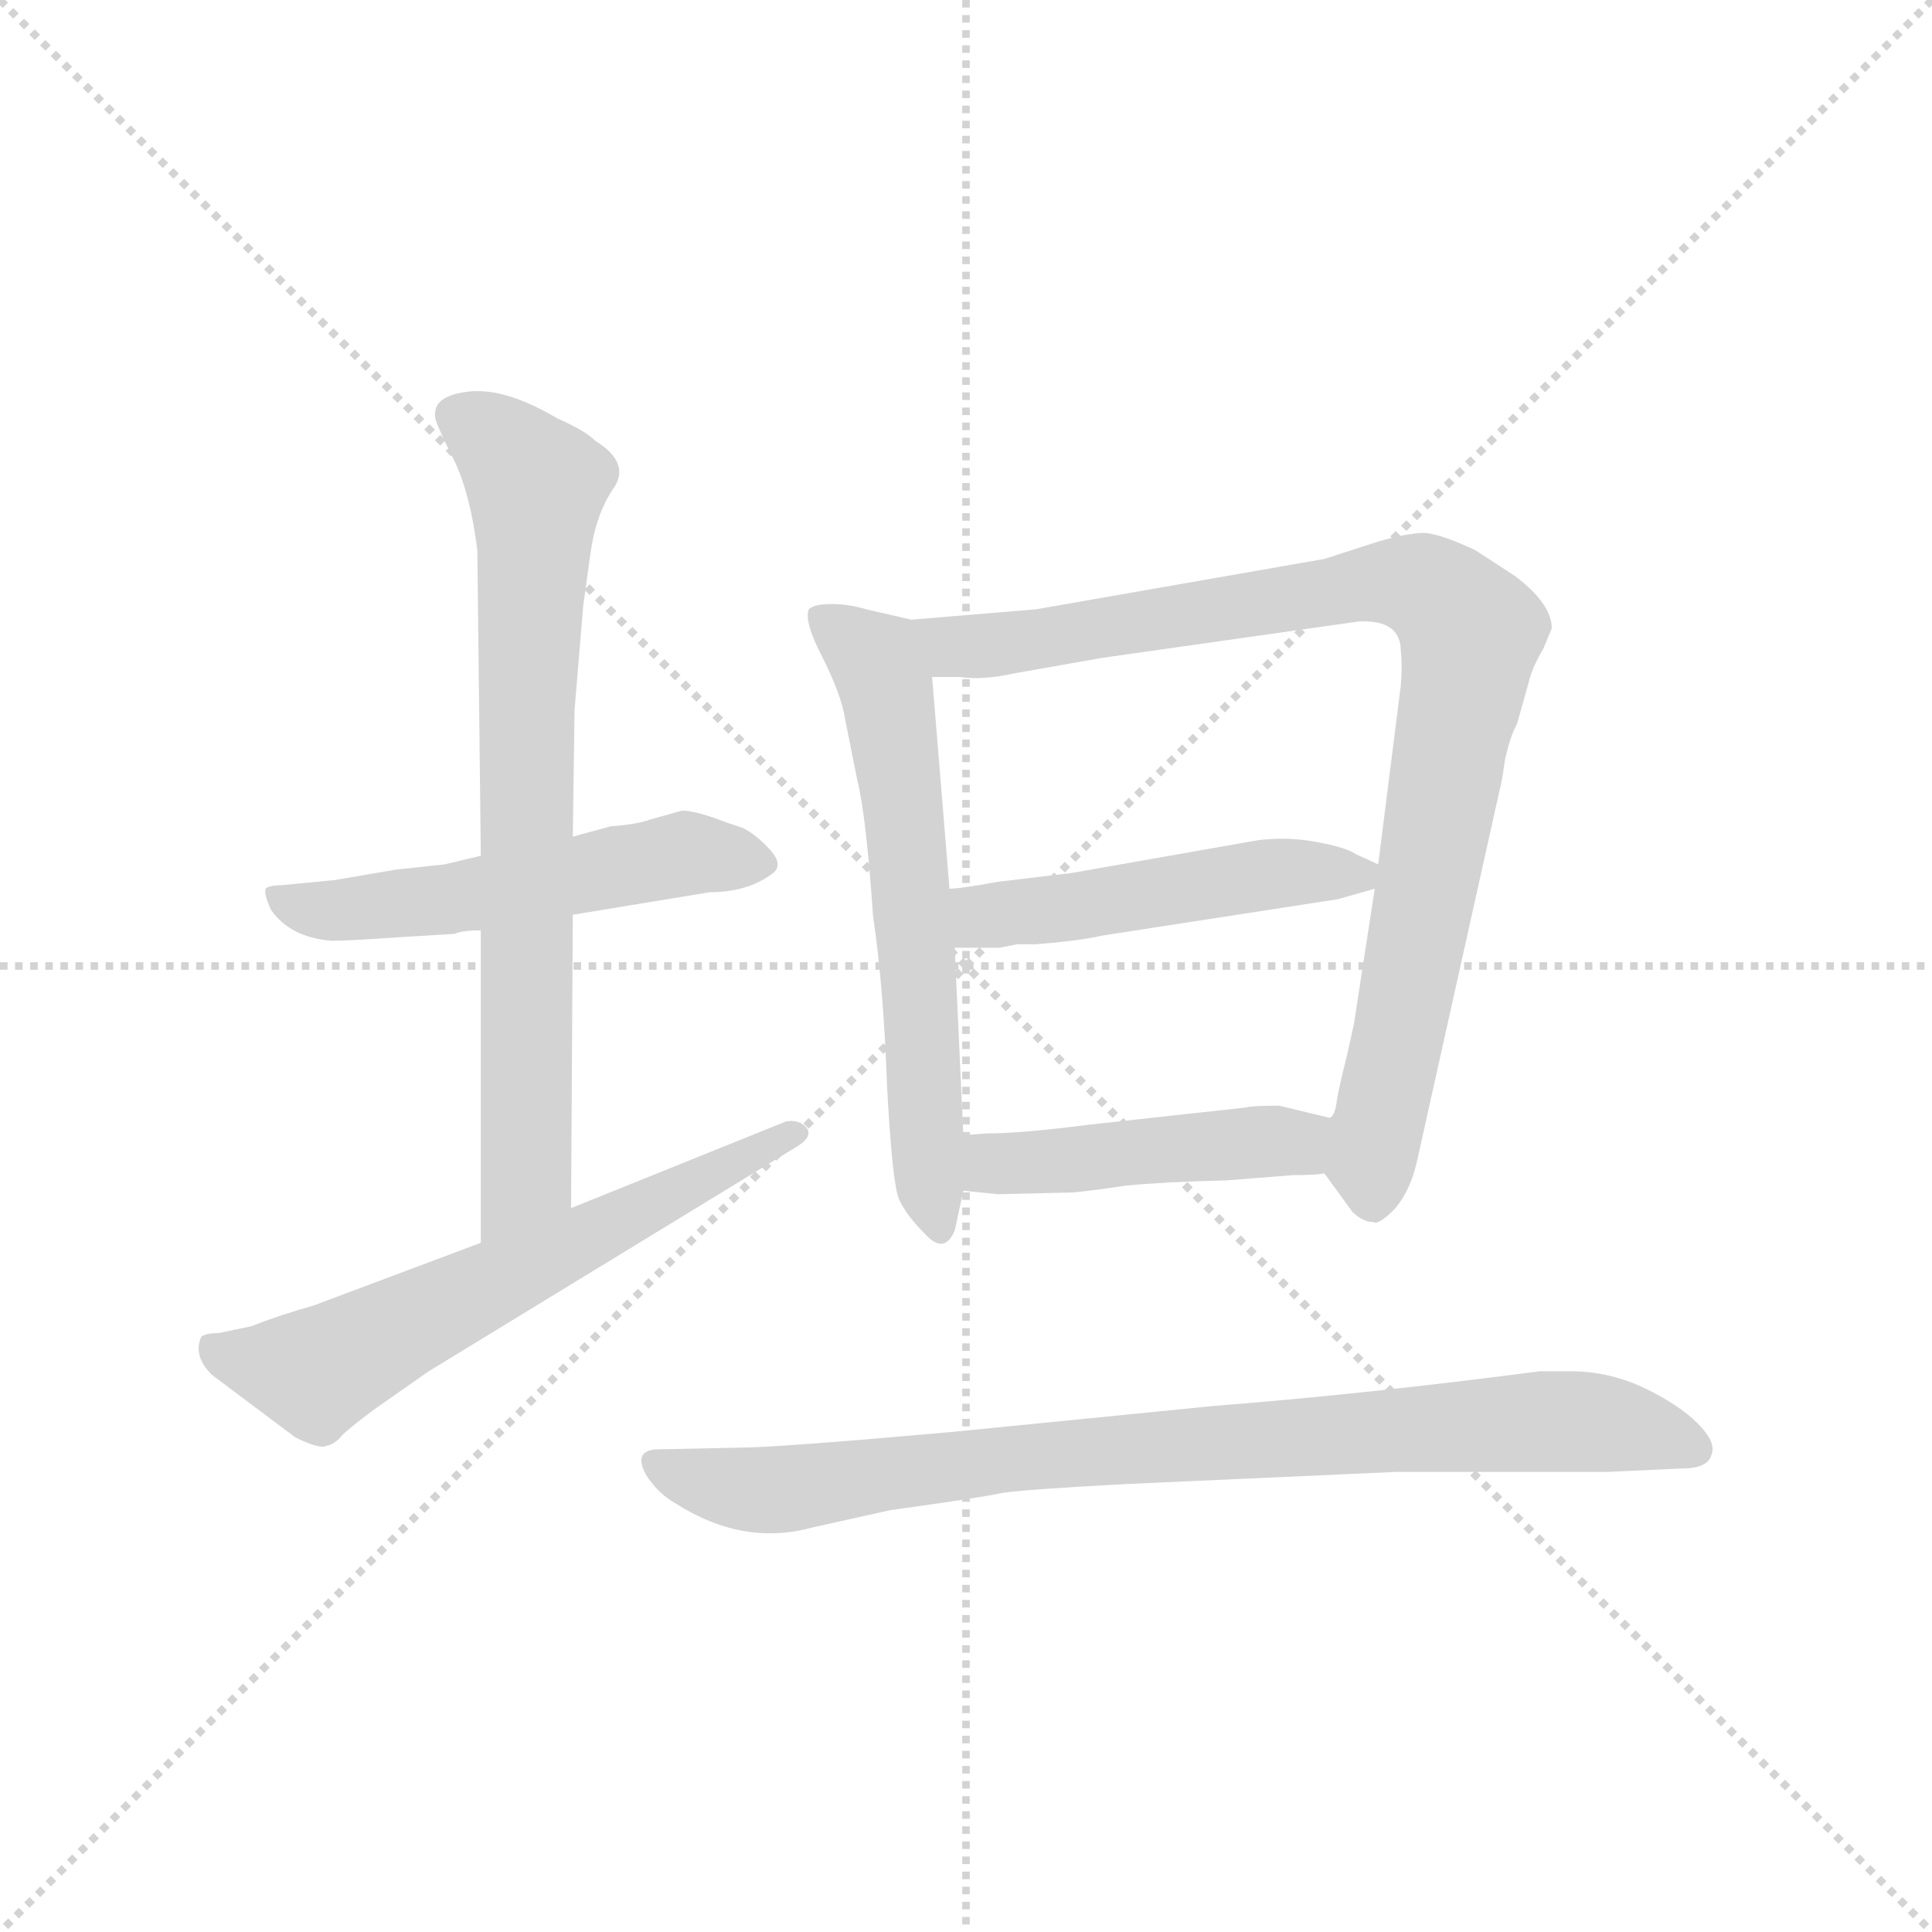 <svg version="1.1" viewBox="0 0 1024 1024" xmlns="http://www.w3.org/2000/svg">
  <g stroke="lightgray" stroke-dasharray="1,1" stroke-width="1" transform="scale(4, 4)">
    <line x1="0" y1="0" x2="256" y2="256"></line>
    <line x1="256" y1="0" x2="0" y2="256"></line>
    <line x1="128" y1="0" x2="128" y2="256"></line>
    <line x1="0" y1="128" x2="256" y2="128"></line>
  </g>
  <g transform="scale(0.92, -0.92) translate(60, -830)">
    <style type="text/css">
      
        @keyframes keyframes0 {
          from {
            stroke: blue;
            stroke-dashoffset: 535;
            stroke-width: 128;
          }
          64% {
            animation-timing-function: step-end;
            stroke: blue;
            stroke-dashoffset: 0;
            stroke-width: 128;
          }
          to {
            stroke: black;
            stroke-width: 1024;
          }
        }
        #make-me-a-hanzi-animation-0 {
          animation: keyframes0 0.685s both;
          animation-delay: 0s;
          animation-timing-function: linear;
        }
      
        @keyframes keyframes1 {
          from {
            stroke: blue;
            stroke-dashoffset: 751;
            stroke-width: 128;
          }
          71% {
            animation-timing-function: step-end;
            stroke: blue;
            stroke-dashoffset: 0;
            stroke-width: 128;
          }
          to {
            stroke: black;
            stroke-width: 1024;
          }
        }
        #make-me-a-hanzi-animation-1 {
          animation: keyframes1 0.861s both;
          animation-delay: 0.685s;
          animation-timing-function: linear;
        }
      
        @keyframes keyframes2 {
          from {
            stroke: blue;
            stroke-dashoffset: 626;
            stroke-width: 128;
          }
          67% {
            animation-timing-function: step-end;
            stroke: blue;
            stroke-dashoffset: 0;
            stroke-width: 128;
          }
          to {
            stroke: black;
            stroke-width: 1024;
          }
        }
        #make-me-a-hanzi-animation-2 {
          animation: keyframes2 0.759s both;
          animation-delay: 1.547s;
          animation-timing-function: linear;
        }
      
        @keyframes keyframes3 {
          from {
            stroke: blue;
            stroke-dashoffset: 625;
            stroke-width: 128;
          }
          67% {
            animation-timing-function: step-end;
            stroke: blue;
            stroke-dashoffset: 0;
            stroke-width: 128;
          }
          to {
            stroke: black;
            stroke-width: 1024;
          }
        }
        #make-me-a-hanzi-animation-3 {
          animation: keyframes3 0.759s both;
          animation-delay: 2.306s;
          animation-timing-function: linear;
        }
      
        @keyframes keyframes4 {
          from {
            stroke: blue;
            stroke-dashoffset: 919;
            stroke-width: 128;
          }
          75% {
            animation-timing-function: step-end;
            stroke: blue;
            stroke-dashoffset: 0;
            stroke-width: 128;
          }
          to {
            stroke: black;
            stroke-width: 1024;
          }
        }
        #make-me-a-hanzi-animation-4 {
          animation: keyframes4 0.998s both;
          animation-delay: 3.065s;
          animation-timing-function: linear;
        }
      
        @keyframes keyframes5 {
          from {
            stroke: blue;
            stroke-dashoffset: 491;
            stroke-width: 128;
          }
          62% {
            animation-timing-function: step-end;
            stroke: blue;
            stroke-dashoffset: 0;
            stroke-width: 128;
          }
          to {
            stroke: black;
            stroke-width: 1024;
          }
        }
        #make-me-a-hanzi-animation-5 {
          animation: keyframes5 0.65s both;
          animation-delay: 4.062s;
          animation-timing-function: linear;
        }
      
        @keyframes keyframes6 {
          from {
            stroke: blue;
            stroke-dashoffset: 463;
            stroke-width: 128;
          }
          60% {
            animation-timing-function: step-end;
            stroke: blue;
            stroke-dashoffset: 0;
            stroke-width: 128;
          }
          to {
            stroke: black;
            stroke-width: 1024;
          }
        }
        #make-me-a-hanzi-animation-6 {
          animation: keyframes6 0.627s both;
          animation-delay: 4.712s;
          animation-timing-function: linear;
        }
      
        @keyframes keyframes7 {
          from {
            stroke: blue;
            stroke-dashoffset: 861;
            stroke-width: 128;
          }
          74% {
            animation-timing-function: step-end;
            stroke: blue;
            stroke-dashoffset: 0;
            stroke-width: 128;
          }
          to {
            stroke: black;
            stroke-width: 1024;
          }
        }
        #make-me-a-hanzi-animation-7 {
          animation: keyframes7 0.951s both;
          animation-delay: 5.339s;
          animation-timing-function: linear;
        }
      
    </style>
    
      <path d="M 169 290 L 202 292 Q 206 294 217 294 L 270 303 L 349 316 Q 370 316 384 326 Q 392 331 384 340 Q 376 349 368 353 L 359 356 Q 341 363 333 363 L 315 358 Q 307 355 292 354 L 270 348 L 217 337 L 196 332 L 168 329 L 133 323 L 102 320 Q 95 320 93 318 Q 92 315 96 306 Q 107 290 131 288 Q 141 288 169 290 Z" fill="lightgray"></path>
    
      <path d="M 217 294 L 217 114 C 217 84 269 104 269 134 L 270 303 L 270 348 L 271 421 L 276 481 L 280 510 Q 283 533 293 548 Q 304 563 283 576 Q 277 582 261 589 Q 229 608 207 604 Q 188 601 191 588 Q 193 582 202 564 Q 211 545 215 513 L 217 337 L 217 294 Z" fill="lightgray"></path>
    
      <path d="M 217 114 L 121 78 Q 100 72 85 66 L 66 62 Q 59 62 56 60 Q 51 49 62 38 L 110 2 Q 124 -5 128 -3 Q 133 -2 137 3 Q 142 8 157 19 L 187 40 L 400 170 Q 409 176 404 181 Q 400 185 393 184 L 269 134 L 217 114 Z" fill="lightgray"></path>
    
      <path d="M 465 473 L 439 479 Q 429 482 419 482 Q 409 482 406 479 Q 403 472 414 451 Q 425 429 427 415 L 434 380 Q 439 360 443 302 Q 449 262 451 205 Q 454 148 458 139 Q 462 130 473 119 Q 484 107 490 121 L 495 144 L 495 176 L 490 284 L 487 318 L 477 440 C 475 470 474 471 465 473 Z" fill="lightgray"></path>
    
      <path d="M 703 154 L 719 132 Q 725 126 731 126 Q 734 124 743 133 Q 753 144 757 164 L 804 375 Q 805 378 807 392 Q 810 406 814 413 L 821 438 Q 823 446 829 456 L 834 468 Q 834 482 813 498 L 790 513 Q 771 522 761 523 Q 751 523 734 518 L 703 508 L 537 479 L 465 473 C 435 471 447 441 477 440 L 493 440 Q 506 438 524 442 L 575 451 L 723 472 Q 747 473 747 455 Q 748 447 747 435 L 734 332 L 732 318 L 720 240 L 716 222 Q 711 202 710 195 Q 709 187 706 186 C 698 161 698 161 703 154 Z" fill="lightgray"></path>
    
      <path d="M 734 332 L 721 338 Q 715 342 698 345 Q 682 348 665 346 L 557 327 L 515 322 Q 493 318 487 318 C 457 315 460 284 490 284 L 516 284 L 526 286 L 537 286 Q 562 288 575 291 L 711 312 L 732 318 C 752 324 752 324 734 332 Z" fill="lightgray"></path>
    
      <path d="M 515 142 L 558 143 Q 569 144 589 147 Q 609 149 647 150 L 685 153 Q 698 153 703 154 C 733 157 735 179 706 186 L 677 193 Q 661 193 658 192 L 567 182 Q 528 177 508 177 L 495 176 C 465 174 465 147 495 144 L 515 142 Z" fill="lightgray"></path>
    
      <path d="M 588 -25 L 744 -18 L 866 -18 L 909 -16 Q 924 -16 926 -8 Q 929 -1 918 10 Q 907 21 886 31 Q 866 40 845 40 L 827 40 Q 728 27 639 20 L 488 5 Q 387 -4 366 -4 L 318 -5 Q 304 -6 313 -21 Q 320 -31 329 -36 Q 368 -61 408 -50 L 453 -40 Q 504 -33 518 -30 Q 532 -28 588 -25 Z" fill="lightgray"></path>
    
    
      <clipPath id="make-me-a-hanzi-clip-0">
        <path d="M 169 290 L 202 292 Q 206 294 217 294 L 270 303 L 349 316 Q 370 316 384 326 Q 392 331 384 340 Q 376 349 368 353 L 359 356 Q 341 363 333 363 L 315 358 Q 307 355 292 354 L 270 348 L 217 337 L 196 332 L 168 329 L 133 323 L 102 320 Q 95 320 93 318 Q 92 315 96 306 Q 107 290 131 288 Q 141 288 169 290 Z"></path>
      </clipPath>
      <path clip-path="url(#make-me-a-hanzi-clip-0)" d="M 99 313 L 135 305 L 335 338 L 374 333" fill="none" id="make-me-a-hanzi-animation-0" stroke-dasharray="407 814" stroke-linecap="round"></path>
    
      <clipPath id="make-me-a-hanzi-clip-1">
        <path d="M 217 294 L 217 114 C 217 84 269 104 269 134 L 270 303 L 270 348 L 271 421 L 276 481 L 280 510 Q 283 533 293 548 Q 304 563 283 576 Q 277 582 261 589 Q 229 608 207 604 Q 188 601 191 588 Q 193 582 202 564 Q 211 545 215 513 L 217 337 L 217 294 Z"></path>
      </clipPath>
      <path clip-path="url(#make-me-a-hanzi-clip-1)" d="M 205 590 L 229 574 L 249 550 L 243 418 L 244 157 L 222 122" fill="none" id="make-me-a-hanzi-animation-1" stroke-dasharray="623 1246" stroke-linecap="round"></path>
    
      <clipPath id="make-me-a-hanzi-clip-2">
        <path d="M 217 114 L 121 78 Q 100 72 85 66 L 66 62 Q 59 62 56 60 Q 51 49 62 38 L 110 2 Q 124 -5 128 -3 Q 133 -2 137 3 Q 142 8 157 19 L 187 40 L 400 170 Q 409 176 404 181 Q 400 185 393 184 L 269 134 L 217 114 Z"></path>
      </clipPath>
      <path clip-path="url(#make-me-a-hanzi-clip-2)" d="M 62 54 L 78 46 L 122 40 L 397 177" fill="none" id="make-me-a-hanzi-animation-2" stroke-dasharray="498 996" stroke-linecap="round"></path>
    
      <clipPath id="make-me-a-hanzi-clip-3">
        <path d="M 465 473 L 439 479 Q 429 482 419 482 Q 409 482 406 479 Q 403 472 414 451 Q 425 429 427 415 L 434 380 Q 439 360 443 302 Q 449 262 451 205 Q 454 148 458 139 Q 462 130 473 119 Q 484 107 490 121 L 495 144 L 495 176 L 490 284 L 487 318 L 477 440 C 475 470 474 471 465 473 Z"></path>
      </clipPath>
      <path clip-path="url(#make-me-a-hanzi-clip-3)" d="M 414 474 L 440 454 L 452 430 L 481 122" fill="none" id="make-me-a-hanzi-animation-3" stroke-dasharray="497 994" stroke-linecap="round"></path>
    
      <clipPath id="make-me-a-hanzi-clip-4">
        <path d="M 703 154 L 719 132 Q 725 126 731 126 Q 734 124 743 133 Q 753 144 757 164 L 804 375 Q 805 378 807 392 Q 810 406 814 413 L 821 438 Q 823 446 829 456 L 834 468 Q 834 482 813 498 L 790 513 Q 771 522 761 523 Q 751 523 734 518 L 703 508 L 537 479 L 465 473 C 435 471 447 441 477 440 L 493 440 Q 506 438 524 442 L 575 451 L 723 472 Q 747 473 747 455 Q 748 447 747 435 L 734 332 L 732 318 L 720 240 L 716 222 Q 711 202 710 195 Q 709 187 706 186 C 698 161 698 161 703 154 Z"></path>
      </clipPath>
      <path clip-path="url(#make-me-a-hanzi-clip-4)" d="M 473 470 L 490 458 L 513 458 L 748 495 L 769 487 L 787 466 L 730 161 L 731 140" fill="none" id="make-me-a-hanzi-animation-4" stroke-dasharray="791 1582" stroke-linecap="round"></path>
    
      <clipPath id="make-me-a-hanzi-clip-5">
        <path d="M 734 332 L 721 338 Q 715 342 698 345 Q 682 348 665 346 L 557 327 L 515 322 Q 493 318 487 318 C 457 315 460 284 490 284 L 516 284 L 526 286 L 537 286 Q 562 288 575 291 L 711 312 L 732 318 C 752 324 752 324 734 332 Z"></path>
      </clipPath>
      <path clip-path="url(#make-me-a-hanzi-clip-5)" d="M 493 313 L 517 303 L 661 325 L 724 326" fill="none" id="make-me-a-hanzi-animation-5" stroke-dasharray="363 726" stroke-linecap="round"></path>
    
      <clipPath id="make-me-a-hanzi-clip-6">
        <path d="M 515 142 L 558 143 Q 569 144 589 147 Q 609 149 647 150 L 685 153 Q 698 153 703 154 C 733 157 735 179 706 186 L 677 193 Q 661 193 658 192 L 567 182 Q 528 177 508 177 L 495 176 C 465 174 465 147 495 144 L 515 142 Z"></path>
      </clipPath>
      <path clip-path="url(#make-me-a-hanzi-clip-6)" d="M 501 149 L 512 159 L 671 173 L 687 172 L 699 160" fill="none" id="make-me-a-hanzi-animation-6" stroke-dasharray="335 670" stroke-linecap="round"></path>
    
      <clipPath id="make-me-a-hanzi-clip-7">
        <path d="M 588 -25 L 744 -18 L 866 -18 L 909 -16 Q 924 -16 926 -8 Q 929 -1 918 10 Q 907 21 886 31 Q 866 40 845 40 L 827 40 Q 728 27 639 20 L 488 5 Q 387 -4 366 -4 L 318 -5 Q 304 -6 313 -21 Q 320 -31 329 -36 Q 368 -61 408 -50 L 453 -40 Q 504 -33 518 -30 Q 532 -28 588 -25 Z"></path>
      </clipPath>
      <path clip-path="url(#make-me-a-hanzi-clip-7)" d="M 317 -14 L 377 -29 L 528 -9 L 822 11 L 882 7 L 916 -5" fill="none" id="make-me-a-hanzi-animation-7" stroke-dasharray="733 1466" stroke-linecap="round"></path>
    
  </g>
</svg>